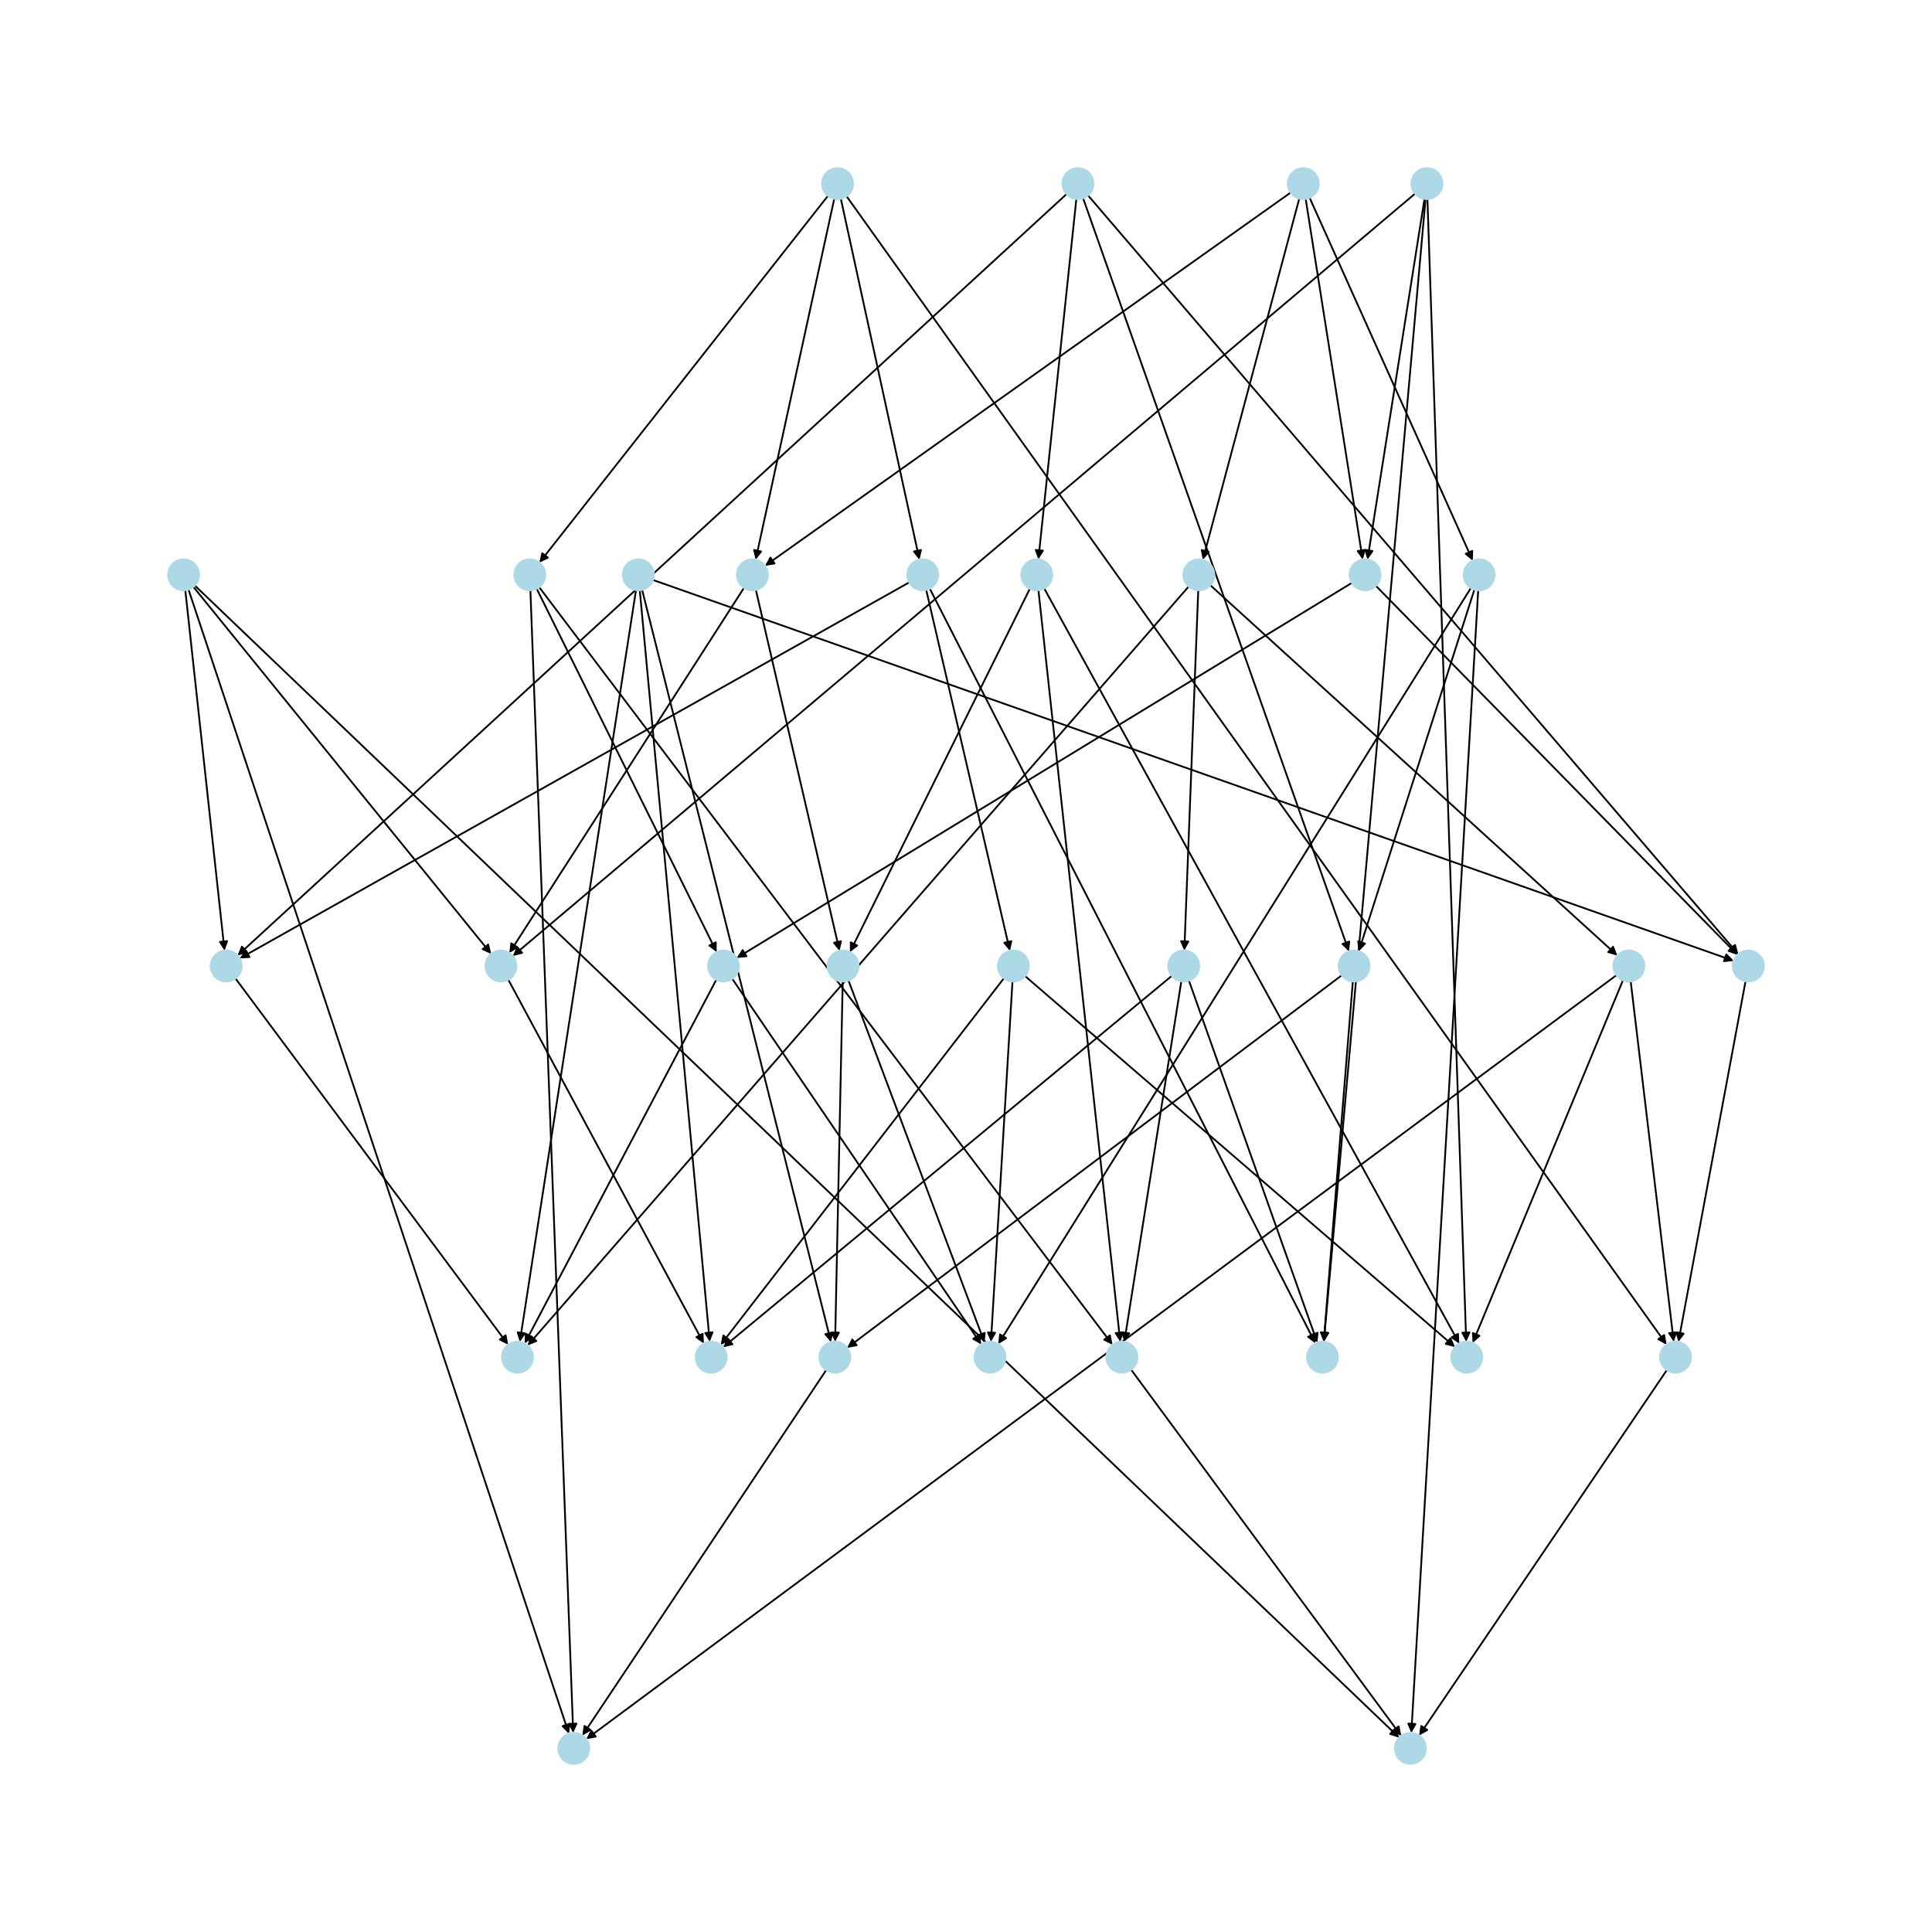<?xml version="1.0" encoding="utf-8" standalone="no"?>
<!DOCTYPE svg PUBLIC "-//W3C//DTD SVG 1.1//EN"
  "http://www.w3.org/Graphics/SVG/1.1/DTD/svg11.dtd">
<svg xmlns:xlink="http://www.w3.org/1999/xlink" width="1080pt" height="1080pt" viewBox="0 0 1080 1080" xmlns="http://www.w3.org/2000/svg" version="1.1">
 <defs>
  <style type="text/css">*{stroke-linejoin: round; stroke-linecap: butt}</style>
 </defs>
 <g id="figure_1">
  <g id="patch_1">
   <path d="M 0 1080 
L 1080 1080 
L 1080 0 
L 0 0 
z
" style="fill: #ffffff"/>
  </g>
  <g id="axes_1">
   <g id="patch_2">
    <path d="M 355.518 329.881 
Q 323.05 539.999 290.754 749.011 
" clip-path="url(#p9f39f54ce3)" style="fill: none; stroke: #000000; stroke-linecap: round"/>
    <path d="M 293.341 745.364 
L 290.754 749.011 
L 289.388 744.753 
L 293.341 745.364 
z
" clip-path="url(#p9f39f54ce3)" style="stroke: #000000; stroke-linecap: round"/>
   </g>
   <g id="patch_3">
    <path d="M 357.643 329.948 
Q 377.191 540 396.635 748.939 
" clip-path="url(#p9f39f54ce3)" style="fill: none; stroke: #000000; stroke-linecap: round"/>
    <path d="M 398.256 744.771 
L 396.635 748.939 
L 394.273 745.142 
L 398.256 744.771 
z
" clip-path="url(#p9f39f54ce3)" style="stroke: #000000; stroke-linecap: round"/>
   </g>
   <g id="patch_4">
    <path d="M 358.949 329.721 
Q 411.749 539.999 464.276 749.192 
" clip-path="url(#p9f39f54ce3)" style="fill: none; stroke: #000000; stroke-linecap: round"/>
    <path d="M 465.242 744.826 
L 464.276 749.192 
L 461.362 745.8 
L 465.242 744.826 
z
" clip-path="url(#p9f39f54ce3)" style="stroke: #000000; stroke-linecap: round"/>
   </g>
   <g id="patch_5">
    <path d="M 365.009 324.201 
Q 667.097 430.661 968.13 536.749 
" clip-path="url(#p9f39f54ce3)" style="fill: none; stroke: #000000; stroke-linecap: round"/>
    <path d="M 965.022 533.533 
L 968.13 536.749 
L 963.693 537.306 
L 965.022 533.533 
z
" clip-path="url(#p9f39f54ce3)" style="stroke: #000000; stroke-linecap: round"/>
   </g>
   <g id="patch_6">
    <path d="M 461.851 765.882 
Q 393.702 868.016 326.175 969.22 
" clip-path="url(#p9f39f54ce3)" style="fill: none; stroke: #000000; stroke-linecap: round"/>
    <path d="M 330.058 967.003 
L 326.175 969.22 
L 326.731 964.782 
L 330.058 967.003 
z
" clip-path="url(#p9f39f54ce3)" style="stroke: #000000; stroke-linecap: round"/>
   </g>
   <g id="patch_7">
    <path d="M 975.771 548.512 
Q 957.005 649.338 938.443 749.064 
" clip-path="url(#p9f39f54ce3)" style="fill: none; stroke: #000000; stroke-linecap: round"/>
    <path d="M 941.141 745.498 
L 938.443 749.064 
L 937.209 744.766 
L 941.141 745.498 
z
" clip-path="url(#p9f39f54ce3)" style="stroke: #000000; stroke-linecap: round"/>
   </g>
   <g id="patch_8">
    <path d="M 726.298 111.01 
Q 699.348 211.983 672.687 311.876 
" clip-path="url(#p9f39f54ce3)" style="fill: none; stroke: #000000; stroke-linecap: round"/>
    <path d="M 675.651 308.527 
L 672.687 311.876 
L 671.786 307.495 
L 675.651 308.527 
z
" clip-path="url(#p9f39f54ce3)" style="stroke: #000000; stroke-linecap: round"/>
   </g>
   <g id="patch_9">
    <path d="M 729.882 111.197 
Q 745.809 211.984 761.562 311.667 
" clip-path="url(#p9f39f54ce3)" style="fill: none; stroke: #000000; stroke-linecap: round"/>
    <path d="M 762.913 307.404 
L 761.562 311.667 
L 758.963 308.028 
L 762.913 307.404 
z
" clip-path="url(#p9f39f54ce3)" style="stroke: #000000; stroke-linecap: round"/>
   </g>
   <g id="patch_10">
    <path d="M 732.081 110.543 
Q 777.68 211.985 822.821 312.407 
" clip-path="url(#p9f39f54ce3)" style="fill: none; stroke: #000000; stroke-linecap: round"/>
    <path d="M 823.005 307.938 
L 822.821 312.407 
L 819.357 309.578 
L 823.005 307.938 
z
" clip-path="url(#p9f39f54ce3)" style="stroke: #000000; stroke-linecap: round"/>
   </g>
   <g id="patch_11">
    <path d="M 721.47 107.658 
Q 574.555 211.984 428.551 315.662 
" clip-path="url(#p9f39f54ce3)" style="fill: none; stroke: #000000; stroke-linecap: round"/>
    <path d="M 432.97 314.977 
L 428.551 315.662 
L 430.654 311.716 
L 432.97 314.977 
z
" clip-path="url(#p9f39f54ce3)" style="stroke: #000000; stroke-linecap: round"/>
   </g>
   <g id="patch_12">
    <path d="M 664.478 327.852 
Q 479.713 539.999 295.682 751.303 
" clip-path="url(#p9f39f54ce3)" style="fill: none; stroke: #000000; stroke-linecap: round"/>
    <path d="M 299.818 749.601 
L 295.682 751.303 
L 296.801 746.974 
L 299.818 749.601 
z
" clip-path="url(#p9f39f54ce3)" style="stroke: #000000; stroke-linecap: round"/>
   </g>
   <g id="patch_13">
    <path d="M 676.573 327.152 
Q 790.354 430.661 903.308 533.418 
" clip-path="url(#p9f39f54ce3)" style="fill: none; stroke: #000000; stroke-linecap: round"/>
    <path d="M 901.695 529.247 
L 903.308 533.418 
L 899.003 532.206 
L 901.695 529.247 
z
" clip-path="url(#p9f39f54ce3)" style="stroke: #000000; stroke-linecap: round"/>
   </g>
   <g id="patch_14">
    <path d="M 669.831 329.975 
Q 665.942 430.659 662.096 530.227 
" clip-path="url(#p9f39f54ce3)" style="fill: none; stroke: #000000; stroke-linecap: round"/>
    <path d="M 664.249 526.307 
L 662.096 530.227 
L 660.252 526.153 
L 664.249 526.307 
z
" clip-path="url(#p9f39f54ce3)" style="stroke: #000000; stroke-linecap: round"/>
   </g>
   <g id="patch_15">
    <path d="M 769.147 327.505 
Q 870.222 430.661 970.514 533.018 
" clip-path="url(#p9f39f54ce3)" style="fill: none; stroke: #000000; stroke-linecap: round"/>
    <path d="M 969.143 528.761 
L 970.514 533.018 
L 966.286 531.561 
L 969.143 528.761 
z
" clip-path="url(#p9f39f54ce3)" style="stroke: #000000; stroke-linecap: round"/>
   </g>
   <g id="patch_16">
    <path d="M 755.692 325.832 
Q 583.77 430.662 412.801 534.91 
" clip-path="url(#p9f39f54ce3)" style="fill: none; stroke: #000000; stroke-linecap: round"/>
    <path d="M 417.258 534.535 
L 412.801 534.91 
L 415.175 531.12 
L 417.258 534.535 
z
" clip-path="url(#p9f39f54ce3)" style="stroke: #000000; stroke-linecap: round"/>
   </g>
   <g id="patch_17">
    <path d="M 824.191 329.574 
Q 791.886 430.663 759.921 530.686 
" clip-path="url(#p9f39f54ce3)" style="fill: none; stroke: #000000; stroke-linecap: round"/>
    <path d="M 763.044 527.485 
L 759.921 530.686 
L 759.234 526.267 
L 763.044 527.485 
z
" clip-path="url(#p9f39f54ce3)" style="stroke: #000000; stroke-linecap: round"/>
   </g>
   <g id="patch_18">
    <path d="M 826.322 329.969 
Q 807.63 649.338 789.002 967.591 
" clip-path="url(#p9f39f54ce3)" style="fill: none; stroke: #000000; stroke-linecap: round"/>
    <path d="M 791.233 963.714 
L 789.002 967.591 
L 787.239 963.481 
L 791.233 963.714 
z
" clip-path="url(#p9f39f54ce3)" style="stroke: #000000; stroke-linecap: round"/>
   </g>
   <g id="patch_19">
    <path d="M 822.238 328.667 
Q 690.133 539.999 558.621 750.384 
" clip-path="url(#p9f39f54ce3)" style="fill: none; stroke: #000000; stroke-linecap: round"/>
    <path d="M 562.437 748.052 
L 558.621 750.384 
L 559.045 745.932 
L 562.437 748.052 
z
" clip-path="url(#p9f39f54ce3)" style="stroke: #000000; stroke-linecap: round"/>
   </g>
   <g id="patch_20">
    <path d="M 422.536 329.761 
Q 445.923 430.664 469.058 530.477 
" clip-path="url(#p9f39f54ce3)" style="fill: none; stroke: #000000; stroke-linecap: round"/>
    <path d="M 470.103 526.129 
L 469.058 530.477 
L 466.207 527.032 
L 470.103 526.129 
z
" clip-path="url(#p9f39f54ce3)" style="stroke: #000000; stroke-linecap: round"/>
   </g>
   <g id="patch_21">
    <path d="M 415.899 328.606 
Q 350.313 430.66 285.332 531.773 
" clip-path="url(#p9f39f54ce3)" style="fill: none; stroke: #000000; stroke-linecap: round"/>
    <path d="M 289.177 529.489 
L 285.332 531.773 
L 285.812 527.327 
L 289.177 529.489 
z
" clip-path="url(#p9f39f54ce3)" style="stroke: #000000; stroke-linecap: round"/>
   </g>
   <g id="patch_22">
    <path d="M 296.496 329.979 
Q 308.459 649.338 320.38 967.58 
" clip-path="url(#p9f39f54ce3)" style="fill: none; stroke: #000000; stroke-linecap: round"/>
    <path d="M 322.229 963.508 
L 320.38 967.58 
L 318.232 963.658 
L 322.229 963.508 
z
" clip-path="url(#p9f39f54ce3)" style="stroke: #000000; stroke-linecap: round"/>
   </g>
   <g id="patch_23">
    <path d="M 300.013 329.08 
Q 350.312 430.66 400.115 531.239 
" clip-path="url(#p9f39f54ce3)" style="fill: none; stroke: #000000; stroke-linecap: round"/>
    <path d="M 400.132 526.766 
L 400.115 531.239 
L 396.548 528.541 
L 400.132 526.766 
z
" clip-path="url(#p9f39f54ce3)" style="stroke: #000000; stroke-linecap: round"/>
   </g>
   <g id="patch_24">
    <path d="M 301.396 328.226 
Q 461.665 539.999 621.259 750.88 
" clip-path="url(#p9f39f54ce3)" style="fill: none; stroke: #000000; stroke-linecap: round"/>
    <path d="M 620.44 746.483 
L 621.259 750.88 
L 617.25 748.897 
L 620.44 746.483 
z
" clip-path="url(#p9f39f54ce3)" style="stroke: #000000; stroke-linecap: round"/>
   </g>
   <g id="patch_25">
    <path d="M 903.589 545.157 
Q 615.646 758.677 328.601 971.531 
" clip-path="url(#p9f39f54ce3)" style="fill: none; stroke: #000000; stroke-linecap: round"/>
    <path d="M 333.005 970.755 
L 328.601 971.531 
L 330.623 967.542 
L 333.005 970.755 
z
" clip-path="url(#p9f39f54ce3)" style="stroke: #000000; stroke-linecap: round"/>
   </g>
   <g id="patch_26">
    <path d="M 911.57 548.599 
Q 923.598 649.338 935.494 748.967 
" clip-path="url(#p9f39f54ce3)" style="fill: none; stroke: #000000; stroke-linecap: round"/>
    <path d="M 937.006 744.758 
L 935.494 748.967 
L 933.034 745.232 
L 937.006 744.758 
z
" clip-path="url(#p9f39f54ce3)" style="stroke: #000000; stroke-linecap: round"/>
   </g>
   <g id="patch_27">
    <path d="M 907.229 547.998 
Q 865.231 649.337 823.661 749.643 
" clip-path="url(#p9f39f54ce3)" style="fill: none; stroke: #000000; stroke-linecap: round"/>
    <path d="M 827.04 746.714 
L 823.661 749.643 
L 823.345 745.182 
L 827.04 746.714 
z
" clip-path="url(#p9f39f54ce3)" style="stroke: #000000; stroke-linecap: round"/>
   </g>
   <g id="patch_28">
    <path d="M 105.376 329.538 
Q 211.695 649.338 317.662 968.078 
" clip-path="url(#p9f39f54ce3)" style="fill: none; stroke: #000000; stroke-linecap: round"/>
    <path d="M 318.298 963.651 
L 317.662 968.078 
L 314.502 964.913 
L 318.298 963.651 
z
" clip-path="url(#p9f39f54ce3)" style="stroke: #000000; stroke-linecap: round"/>
   </g>
   <g id="patch_29">
    <path d="M 108.905 327.311 
Q 445.538 649.339 781.363 970.594 
" clip-path="url(#p9f39f54ce3)" style="fill: none; stroke: #000000; stroke-linecap: round"/>
    <path d="M 779.855 966.384 
L 781.363 970.594 
L 777.09 969.274 
L 779.855 966.384 
z
" clip-path="url(#p9f39f54ce3)" style="stroke: #000000; stroke-linecap: round"/>
   </g>
   <g id="patch_30">
    <path d="M 103.582 329.934 
Q 114.548 430.664 125.393 530.282 
" clip-path="url(#p9f39f54ce3)" style="fill: none; stroke: #000000; stroke-linecap: round"/>
    <path d="M 126.949 526.089 
L 125.393 530.282 
L 122.972 526.522 
L 126.949 526.089 
z
" clip-path="url(#p9f39f54ce3)" style="stroke: #000000; stroke-linecap: round"/>
   </g>
   <g id="patch_31">
    <path d="M 108.099 328.046 
Q 191.344 430.661 273.886 532.408 
" clip-path="url(#p9f39f54ce3)" style="fill: none; stroke: #000000; stroke-linecap: round"/>
    <path d="M 272.919 528.042 
L 273.886 532.408 
L 269.812 530.562 
L 272.919 528.042 
z
" clip-path="url(#p9f39f54ce3)" style="stroke: #000000; stroke-linecap: round"/>
   </g>
   <g id="patch_32">
    <path d="M 931.793 765.848 
Q 862.541 868.018 793.917 969.262 
" clip-path="url(#p9f39f54ce3)" style="fill: none; stroke: #000000; stroke-linecap: round"/>
    <path d="M 797.816 967.073 
L 793.917 969.262 
L 794.505 964.829 
L 797.816 967.073 
z
" clip-path="url(#p9f39f54ce3)" style="stroke: #000000; stroke-linecap: round"/>
   </g>
   <g id="patch_33">
    <path d="M 471.083 548.659 
Q 468.961 649.34 466.864 748.904 
" clip-path="url(#p9f39f54ce3)" style="fill: none; stroke: #000000; stroke-linecap: round"/>
    <path d="M 468.947 744.947 
L 466.864 748.904 
L 464.948 744.863 
L 468.947 744.947 
z
" clip-path="url(#p9f39f54ce3)" style="stroke: #000000; stroke-linecap: round"/>
   </g>
   <g id="patch_34">
    <path d="M 474.311 548.105 
Q 512.351 649.338 549.997 749.524 
" clip-path="url(#p9f39f54ce3)" style="fill: none; stroke: #000000; stroke-linecap: round"/>
    <path d="M 550.462 745.077 
L 549.997 749.524 
L 546.718 746.484 
L 550.462 745.077 
z
" clip-path="url(#p9f39f54ce3)" style="stroke: #000000; stroke-linecap: round"/>
   </g>
   <g id="patch_35">
    <path d="M 466.352 111.103 
Q 444.388 211.98 422.661 311.765 
" clip-path="url(#p9f39f54ce3)" style="fill: none; stroke: #000000; stroke-linecap: round"/>
    <path d="M 425.466 308.282 
L 422.661 311.765 
L 421.558 307.431 
L 425.466 308.282 
z
" clip-path="url(#p9f39f54ce3)" style="stroke: #000000; stroke-linecap: round"/>
   </g>
   <g id="patch_36">
    <path d="M 462.841 109.448 
Q 382.183 211.983 302.216 313.638 
" clip-path="url(#p9f39f54ce3)" style="fill: none; stroke: #000000; stroke-linecap: round"/>
    <path d="M 306.261 311.731 
L 302.216 313.638 
L 303.117 309.258 
L 306.261 311.731 
z
" clip-path="url(#p9f39f54ce3)" style="stroke: #000000; stroke-linecap: round"/>
   </g>
   <g id="patch_37">
    <path d="M 473.228 109.694 
Q 702.424 430.662 930.971 750.72 
" clip-path="url(#p9f39f54ce3)" style="fill: none; stroke: #000000; stroke-linecap: round"/>
    <path d="M 930.274 746.302 
L 930.971 750.72 
L 927.019 748.627 
L 930.274 746.302 
z
" clip-path="url(#p9f39f54ce3)" style="stroke: #000000; stroke-linecap: round"/>
   </g>
   <g id="patch_38">
    <path d="M 470.035 111.103 
Q 491.999 211.98 513.726 311.765 
" clip-path="url(#p9f39f54ce3)" style="fill: none; stroke: #000000; stroke-linecap: round"/>
    <path d="M 514.829 307.431 
L 513.726 311.765 
L 510.921 308.282 
L 514.829 307.431 
z
" clip-path="url(#p9f39f54ce3)" style="stroke: #000000; stroke-linecap: round"/>
   </g>
   <g id="patch_39">
    <path d="M 284.145 547.631 
Q 338.794 649.34 392.913 750.064 
" clip-path="url(#p9f39f54ce3)" style="fill: none; stroke: #000000; stroke-linecap: round"/>
    <path d="M 392.782 745.594 
L 392.913 750.064 
L 389.258 747.487 
L 392.782 745.594 
z
" clip-path="url(#p9f39f54ce3)" style="stroke: #000000; stroke-linecap: round"/>
   </g>
   <g id="patch_40">
    <path d="M 796.295 111.197 
Q 780.367 211.984 764.614 311.667 
" clip-path="url(#p9f39f54ce3)" style="fill: none; stroke: #000000; stroke-linecap: round"/>
    <path d="M 767.214 308.028 
L 764.614 311.667 
L 763.263 307.404 
L 767.214 308.028 
z
" clip-path="url(#p9f39f54ce3)" style="stroke: #000000; stroke-linecap: round"/>
   </g>
   <g id="patch_41">
    <path d="M 797.94 111.301 
Q 808.782 430.66 819.585 748.902 
" clip-path="url(#p9f39f54ce3)" style="fill: none; stroke: #000000; stroke-linecap: round"/>
    <path d="M 821.448 744.837 
L 819.585 748.902 
L 817.45 744.972 
L 821.448 744.837 
z
" clip-path="url(#p9f39f54ce3)" style="stroke: #000000; stroke-linecap: round"/>
   </g>
   <g id="patch_42">
    <path d="M 791.03 108.235 
Q 538.844 321.323 287.512 533.69 
" clip-path="url(#p9f39f54ce3)" style="fill: none; stroke: #000000; stroke-linecap: round"/>
    <path d="M 291.859 532.636 
L 287.512 533.69 
L 289.277 529.581 
L 291.859 532.636 
z
" clip-path="url(#p9f39f54ce3)" style="stroke: #000000; stroke-linecap: round"/>
   </g>
   <g id="patch_43">
    <path d="M 796.879 111.271 
Q 768.464 430.66 740.148 748.935 
" clip-path="url(#p9f39f54ce3)" style="fill: none; stroke: #000000; stroke-linecap: round"/>
    <path d="M 742.495 745.128 
L 740.148 748.935 
L 738.511 744.774 
L 742.495 745.128 
z
" clip-path="url(#p9f39f54ce3)" style="stroke: #000000; stroke-linecap: round"/>
   </g>
   <g id="patch_44">
    <path d="M 750.028 545.21 
Q 611.801 649.339 474.467 752.795 
" clip-path="url(#p9f39f54ce3)" style="fill: none; stroke: #000000; stroke-linecap: round"/>
    <path d="M 478.865 751.986 
L 474.467 752.795 
L 476.458 748.791 
L 478.865 751.986 
z
" clip-path="url(#p9f39f54ce3)" style="stroke: #000000; stroke-linecap: round"/>
   </g>
   <g id="patch_45">
    <path d="M 756.247 548.632 
Q 748.113 649.339 740.069 748.932 
" clip-path="url(#p9f39f54ce3)" style="fill: none; stroke: #000000; stroke-linecap: round"/>
    <path d="M 742.384 745.106 
L 740.069 748.932 
L 738.397 744.784 
L 742.384 745.106 
z
" clip-path="url(#p9f39f54ce3)" style="stroke: #000000; stroke-linecap: round"/>
   </g>
   <g id="patch_46">
    <path d="M 519.747 329.034 
Q 627.544 539.999 734.832 749.969 
" clip-path="url(#p9f39f54ce3)" style="fill: none; stroke: #000000; stroke-linecap: round"/>
    <path d="M 734.793 745.497 
L 734.832 749.969 
L 731.231 747.317 
L 734.793 745.497 
z
" clip-path="url(#p9f39f54ce3)" style="stroke: #000000; stroke-linecap: round"/>
   </g>
   <g id="patch_47">
    <path d="M 517.763 329.761 
Q 541.15 430.664 564.285 530.477 
" clip-path="url(#p9f39f54ce3)" style="fill: none; stroke: #000000; stroke-linecap: round"/>
    <path d="M 565.33 526.129 
L 564.285 530.477 
L 561.433 527.032 
L 565.33 526.129 
z
" clip-path="url(#p9f39f54ce3)" style="stroke: #000000; stroke-linecap: round"/>
   </g>
   <g id="patch_48">
    <path d="M 508.259 325.562 
Q 321.132 430.66 134.979 535.21 
" clip-path="url(#p9f39f54ce3)" style="fill: none; stroke: #000000; stroke-linecap: round"/>
    <path d="M 139.446 534.995 
L 134.979 535.21 
L 137.488 531.508 
L 139.446 534.995 
z
" clip-path="url(#p9f39f54ce3)" style="stroke: #000000; stroke-linecap: round"/>
   </g>
   <g id="patch_49">
    <path d="M 561.199 546.85 
Q 482.019 649.336 403.522 750.937 
" clip-path="url(#p9f39f54ce3)" style="fill: none; stroke: #000000; stroke-linecap: round"/>
    <path d="M 407.55 748.995 
L 403.522 750.937 
L 404.385 746.549 
L 407.55 748.995 
z
" clip-path="url(#p9f39f54ce3)" style="stroke: #000000; stroke-linecap: round"/>
   </g>
   <g id="patch_50">
    <path d="M 573.048 545.657 
Q 693.203 649.338 812.512 752.288 
" clip-path="url(#p9f39f54ce3)" style="fill: none; stroke: #000000; stroke-linecap: round"/>
    <path d="M 810.79 748.161 
L 812.512 752.288 
L 808.177 751.189 
L 810.79 748.161 
z
" clip-path="url(#p9f39f54ce3)" style="stroke: #000000; stroke-linecap: round"/>
   </g>
   <g id="patch_51">
    <path d="M 565.976 548.646 
Q 559.964 649.34 554.019 748.918 
" clip-path="url(#p9f39f54ce3)" style="fill: none; stroke: #000000; stroke-linecap: round"/>
    <path d="M 556.254 745.044 
L 554.019 748.918 
L 552.261 744.806 
L 556.254 745.044 
z
" clip-path="url(#p9f39f54ce3)" style="stroke: #000000; stroke-linecap: round"/>
   </g>
   <g id="patch_52">
    <path d="M 131.621 546.944 
Q 207.854 649.336 283.418 750.831 
" clip-path="url(#p9f39f54ce3)" style="fill: none; stroke: #000000; stroke-linecap: round"/>
    <path d="M 282.634 746.429 
L 283.418 750.831 
L 279.425 748.817 
L 282.634 746.429 
z
" clip-path="url(#p9f39f54ce3)" style="stroke: #000000; stroke-linecap: round"/>
   </g>
   <g id="patch_53">
    <path d="M 608.221 109.221 
Q 789.971 321.322 970.993 532.575 
" clip-path="url(#p9f39f54ce3)" style="fill: none; stroke: #000000; stroke-linecap: round"/>
    <path d="M 969.908 528.236 
L 970.993 532.575 
L 966.871 530.839 
L 969.908 528.236 
z
" clip-path="url(#p9f39f54ce3)" style="stroke: #000000; stroke-linecap: round"/>
   </g>
   <g id="patch_54">
    <path d="M 605.467 110.81 
Q 679.764 321.32 753.689 530.776 
" clip-path="url(#p9f39f54ce3)" style="fill: none; stroke: #000000; stroke-linecap: round"/>
    <path d="M 754.244 526.338 
L 753.689 530.776 
L 750.472 527.67 
L 754.244 526.338 
z
" clip-path="url(#p9f39f54ce3)" style="stroke: #000000; stroke-linecap: round"/>
   </g>
   <g id="patch_55">
    <path d="M 596.21 108.501 
Q 364.519 321.322 133.651 533.387 
" clip-path="url(#p9f39f54ce3)" style="fill: none; stroke: #000000; stroke-linecap: round"/>
    <path d="M 137.949 532.154 
L 133.651 533.387 
L 135.243 529.208 
L 137.949 532.154 
z
" clip-path="url(#p9f39f54ce3)" style="stroke: #000000; stroke-linecap: round"/>
   </g>
   <g id="patch_56">
    <path d="M 601.678 111.257 
Q 591.066 211.983 580.572 311.598 
" clip-path="url(#p9f39f54ce3)" style="fill: none; stroke: #000000; stroke-linecap: round"/>
    <path d="M 582.98 307.829 
L 580.572 311.598 
L 579.002 307.41 
L 582.98 307.829 
z
" clip-path="url(#p9f39f54ce3)" style="stroke: #000000; stroke-linecap: round"/>
   </g>
   <g id="patch_57">
    <path d="M 400.416 547.665 
Q 346.855 649.341 293.816 750.029 
" clip-path="url(#p9f39f54ce3)" style="fill: none; stroke: #000000; stroke-linecap: round"/>
    <path d="M 297.45 747.422 
L 293.816 750.029 
L 293.911 745.557 
L 297.45 747.422 
z
" clip-path="url(#p9f39f54ce3)" style="stroke: #000000; stroke-linecap: round"/>
   </g>
   <g id="patch_58">
    <path d="M 409.329 547.157 
Q 478.946 649.34 547.932 750.598 
" clip-path="url(#p9f39f54ce3)" style="fill: none; stroke: #000000; stroke-linecap: round"/>
    <path d="M 547.333 746.166 
L 547.932 750.598 
L 544.027 748.419 
L 547.333 746.166 
z
" clip-path="url(#p9f39f54ce3)" style="stroke: #000000; stroke-linecap: round"/>
   </g>
   <g id="patch_59">
    <path d="M 632.301 765.648 
Q 707.796 868.018 782.628 969.488 
" clip-path="url(#p9f39f54ce3)" style="fill: none; stroke: #000000; stroke-linecap: round"/>
    <path d="M 781.864 965.081 
L 782.628 969.488 
L 778.645 967.455 
L 781.864 965.081 
z
" clip-path="url(#p9f39f54ce3)" style="stroke: #000000; stroke-linecap: round"/>
   </g>
   <g id="patch_60">
    <path d="M 655.049 545.521 
Q 529.63 649.339 405.073 752.444 
" clip-path="url(#p9f39f54ce3)" style="fill: none; stroke: #000000; stroke-linecap: round"/>
    <path d="M 409.429 751.434 
L 405.073 752.444 
L 406.879 748.352 
L 409.429 751.434 
z
" clip-path="url(#p9f39f54ce3)" style="stroke: #000000; stroke-linecap: round"/>
   </g>
   <g id="patch_61">
    <path d="M 664.614 548.165 
Q 700.5 649.34 736.013 749.462 
" clip-path="url(#p9f39f54ce3)" style="fill: none; stroke: #000000; stroke-linecap: round"/>
    <path d="M 736.561 745.023 
L 736.013 749.462 
L 732.791 746.361 
L 736.561 745.023 
z
" clip-path="url(#p9f39f54ce3)" style="stroke: #000000; stroke-linecap: round"/>
   </g>
   <g id="patch_62">
    <path d="M 660.367 548.552 
Q 644.439 649.339 628.686 749.022 
" clip-path="url(#p9f39f54ce3)" style="fill: none; stroke: #000000; stroke-linecap: round"/>
    <path d="M 631.286 745.383 
L 628.686 749.022 
L 627.335 744.759 
L 631.286 745.383 
z
" clip-path="url(#p9f39f54ce3)" style="stroke: #000000; stroke-linecap: round"/>
   </g>
   <g id="patch_63">
    <path d="M 583.719 328.913 
Q 699.732 540 815.207 750.107 
" clip-path="url(#p9f39f54ce3)" style="fill: none; stroke: #000000; stroke-linecap: round"/>
    <path d="M 815.033 745.639 
L 815.207 750.107 
L 811.527 747.565 
L 815.033 745.639 
z
" clip-path="url(#p9f39f54ce3)" style="stroke: #000000; stroke-linecap: round"/>
   </g>
   <g id="patch_64">
    <path d="M 575.706 329.08 
Q 525.407 430.66 475.604 531.239 
" clip-path="url(#p9f39f54ce3)" style="fill: none; stroke: #000000; stroke-linecap: round"/>
    <path d="M 479.171 528.541 
L 475.604 531.239 
L 475.586 526.766 
L 479.171 528.541 
z
" clip-path="url(#p9f39f54ce3)" style="stroke: #000000; stroke-linecap: round"/>
   </g>
   <g id="patch_65">
    <path d="M 580.485 329.934 
Q 603.354 540.003 626.102 748.96 
" clip-path="url(#p9f39f54ce3)" style="fill: none; stroke: #000000; stroke-linecap: round"/>
    <path d="M 627.658 744.767 
L 626.102 748.96 
L 623.681 745.2 
L 627.658 744.767 
z
" clip-path="url(#p9f39f54ce3)" style="stroke: #000000; stroke-linecap: round"/>
   </g>
   <g id="PathCollection_1">
    <defs>
     <path id="m1fcb8f62fd" d="M 0 8.66 
C 2.297 8.66 4.5 7.748 6.124 6.124 
C 7.748 4.5 8.66 2.297 8.66 0 
C 8.66 -2.297 7.748 -4.5 6.124 -6.124 
C 4.5 -7.748 2.297 -8.66 0 -8.66 
C -2.297 -8.66 -4.5 -7.748 -6.124 -6.124 
C -7.748 -4.5 -8.66 -2.297 -8.66 0 
C -8.66 2.297 -7.748 4.5 -6.124 6.124 
C -4.5 7.748 -2.297 8.66 0 8.66 
z
" style="stroke: #add8e6"/>
    </defs>
    <g clip-path="url(#p9f39f54ce3)">
     <use xlink:href="#m1fcb8f62fd" x="356.84" y="321.322" style="fill: #add8e6; stroke: #add8e6"/>
     <use xlink:href="#m1fcb8f62fd" x="289.26" y="758.678" style="fill: #add8e6; stroke: #add8e6"/>
     <use xlink:href="#m1fcb8f62fd" x="397.542" y="758.678" style="fill: #add8e6; stroke: #add8e6"/>
     <use xlink:href="#m1fcb8f62fd" x="466.658" y="758.678" style="fill: #add8e6; stroke: #add8e6"/>
     <use xlink:href="#m1fcb8f62fd" x="977.355" y="540" style="fill: #add8e6; stroke: #add8e6"/>
     <use xlink:href="#m1fcb8f62fd" x="728.53" y="102.645" style="fill: #add8e6; stroke: #add8e6"/>
     <use xlink:href="#m1fcb8f62fd" x="670.166" y="321.322" style="fill: #add8e6; stroke: #add8e6"/>
     <use xlink:href="#m1fcb8f62fd" x="763.088" y="321.322" style="fill: #add8e6; stroke: #add8e6"/>
     <use xlink:href="#m1fcb8f62fd" x="826.829" y="321.322" style="fill: #add8e6; stroke: #add8e6"/>
     <use xlink:href="#m1fcb8f62fd" x="420.58" y="321.322" style="fill: #add8e6; stroke: #add8e6"/>
     <use xlink:href="#m1fcb8f62fd" x="320.746" y="977.355" style="fill: #add8e6; stroke: #add8e6"/>
     <use xlink:href="#m1fcb8f62fd" x="296.172" y="321.322" style="fill: #add8e6; stroke: #add8e6"/>
     <use xlink:href="#m1fcb8f62fd" x="910.543" y="540" style="fill: #add8e6; stroke: #add8e6"/>
     <use xlink:href="#m1fcb8f62fd" x="102.645" y="321.322" style="fill: #add8e6; stroke: #add8e6"/>
     <use xlink:href="#m1fcb8f62fd" x="936.654" y="758.678" style="fill: #add8e6; stroke: #add8e6"/>
     <use xlink:href="#m1fcb8f62fd" x="819.917" y="758.678" style="fill: #add8e6; stroke: #add8e6"/>
     <use xlink:href="#m1fcb8f62fd" x="471.265" y="540" style="fill: #add8e6; stroke: #add8e6"/>
     <use xlink:href="#m1fcb8f62fd" x="468.194" y="102.645" style="fill: #add8e6; stroke: #add8e6"/>
     <use xlink:href="#m1fcb8f62fd" x="280.045" y="540" style="fill: #add8e6; stroke: #add8e6"/>
     <use xlink:href="#m1fcb8f62fd" x="797.646" y="102.645" style="fill: #add8e6; stroke: #add8e6"/>
     <use xlink:href="#m1fcb8f62fd" x="739.282" y="758.678" style="fill: #add8e6; stroke: #add8e6"/>
     <use xlink:href="#m1fcb8f62fd" x="756.945" y="540" style="fill: #add8e6; stroke: #add8e6"/>
     <use xlink:href="#m1fcb8f62fd" x="515.807" y="321.322" style="fill: #add8e6; stroke: #add8e6"/>
     <use xlink:href="#m1fcb8f62fd" x="566.492" y="540" style="fill: #add8e6; stroke: #add8e6"/>
     <use xlink:href="#m1fcb8f62fd" x="126.451" y="540" style="fill: #add8e6; stroke: #add8e6"/>
     <use xlink:href="#m1fcb8f62fd" x="602.586" y="102.645" style="fill: #add8e6; stroke: #add8e6"/>
     <use xlink:href="#m1fcb8f62fd" x="404.453" y="540" style="fill: #add8e6; stroke: #add8e6"/>
     <use xlink:href="#m1fcb8f62fd" x="788.431" y="977.355" style="fill: #add8e6; stroke: #add8e6"/>
     <use xlink:href="#m1fcb8f62fd" x="627.16" y="758.678" style="fill: #add8e6; stroke: #add8e6"/>
     <use xlink:href="#m1fcb8f62fd" x="661.718" y="540" style="fill: #add8e6; stroke: #add8e6"/>
     <use xlink:href="#m1fcb8f62fd" x="553.437" y="758.678" style="fill: #add8e6; stroke: #add8e6"/>
     <use xlink:href="#m1fcb8f62fd" x="579.547" y="321.322" style="fill: #add8e6; stroke: #add8e6"/>
    </g>
   </g>
  </g>
 </g>
 <defs>
  <clipPath id="p9f39f54ce3">
   <rect x="10.8" y="10.8" width="1058.4" height="1058.4"/>
  </clipPath>
 </defs>
</svg>
